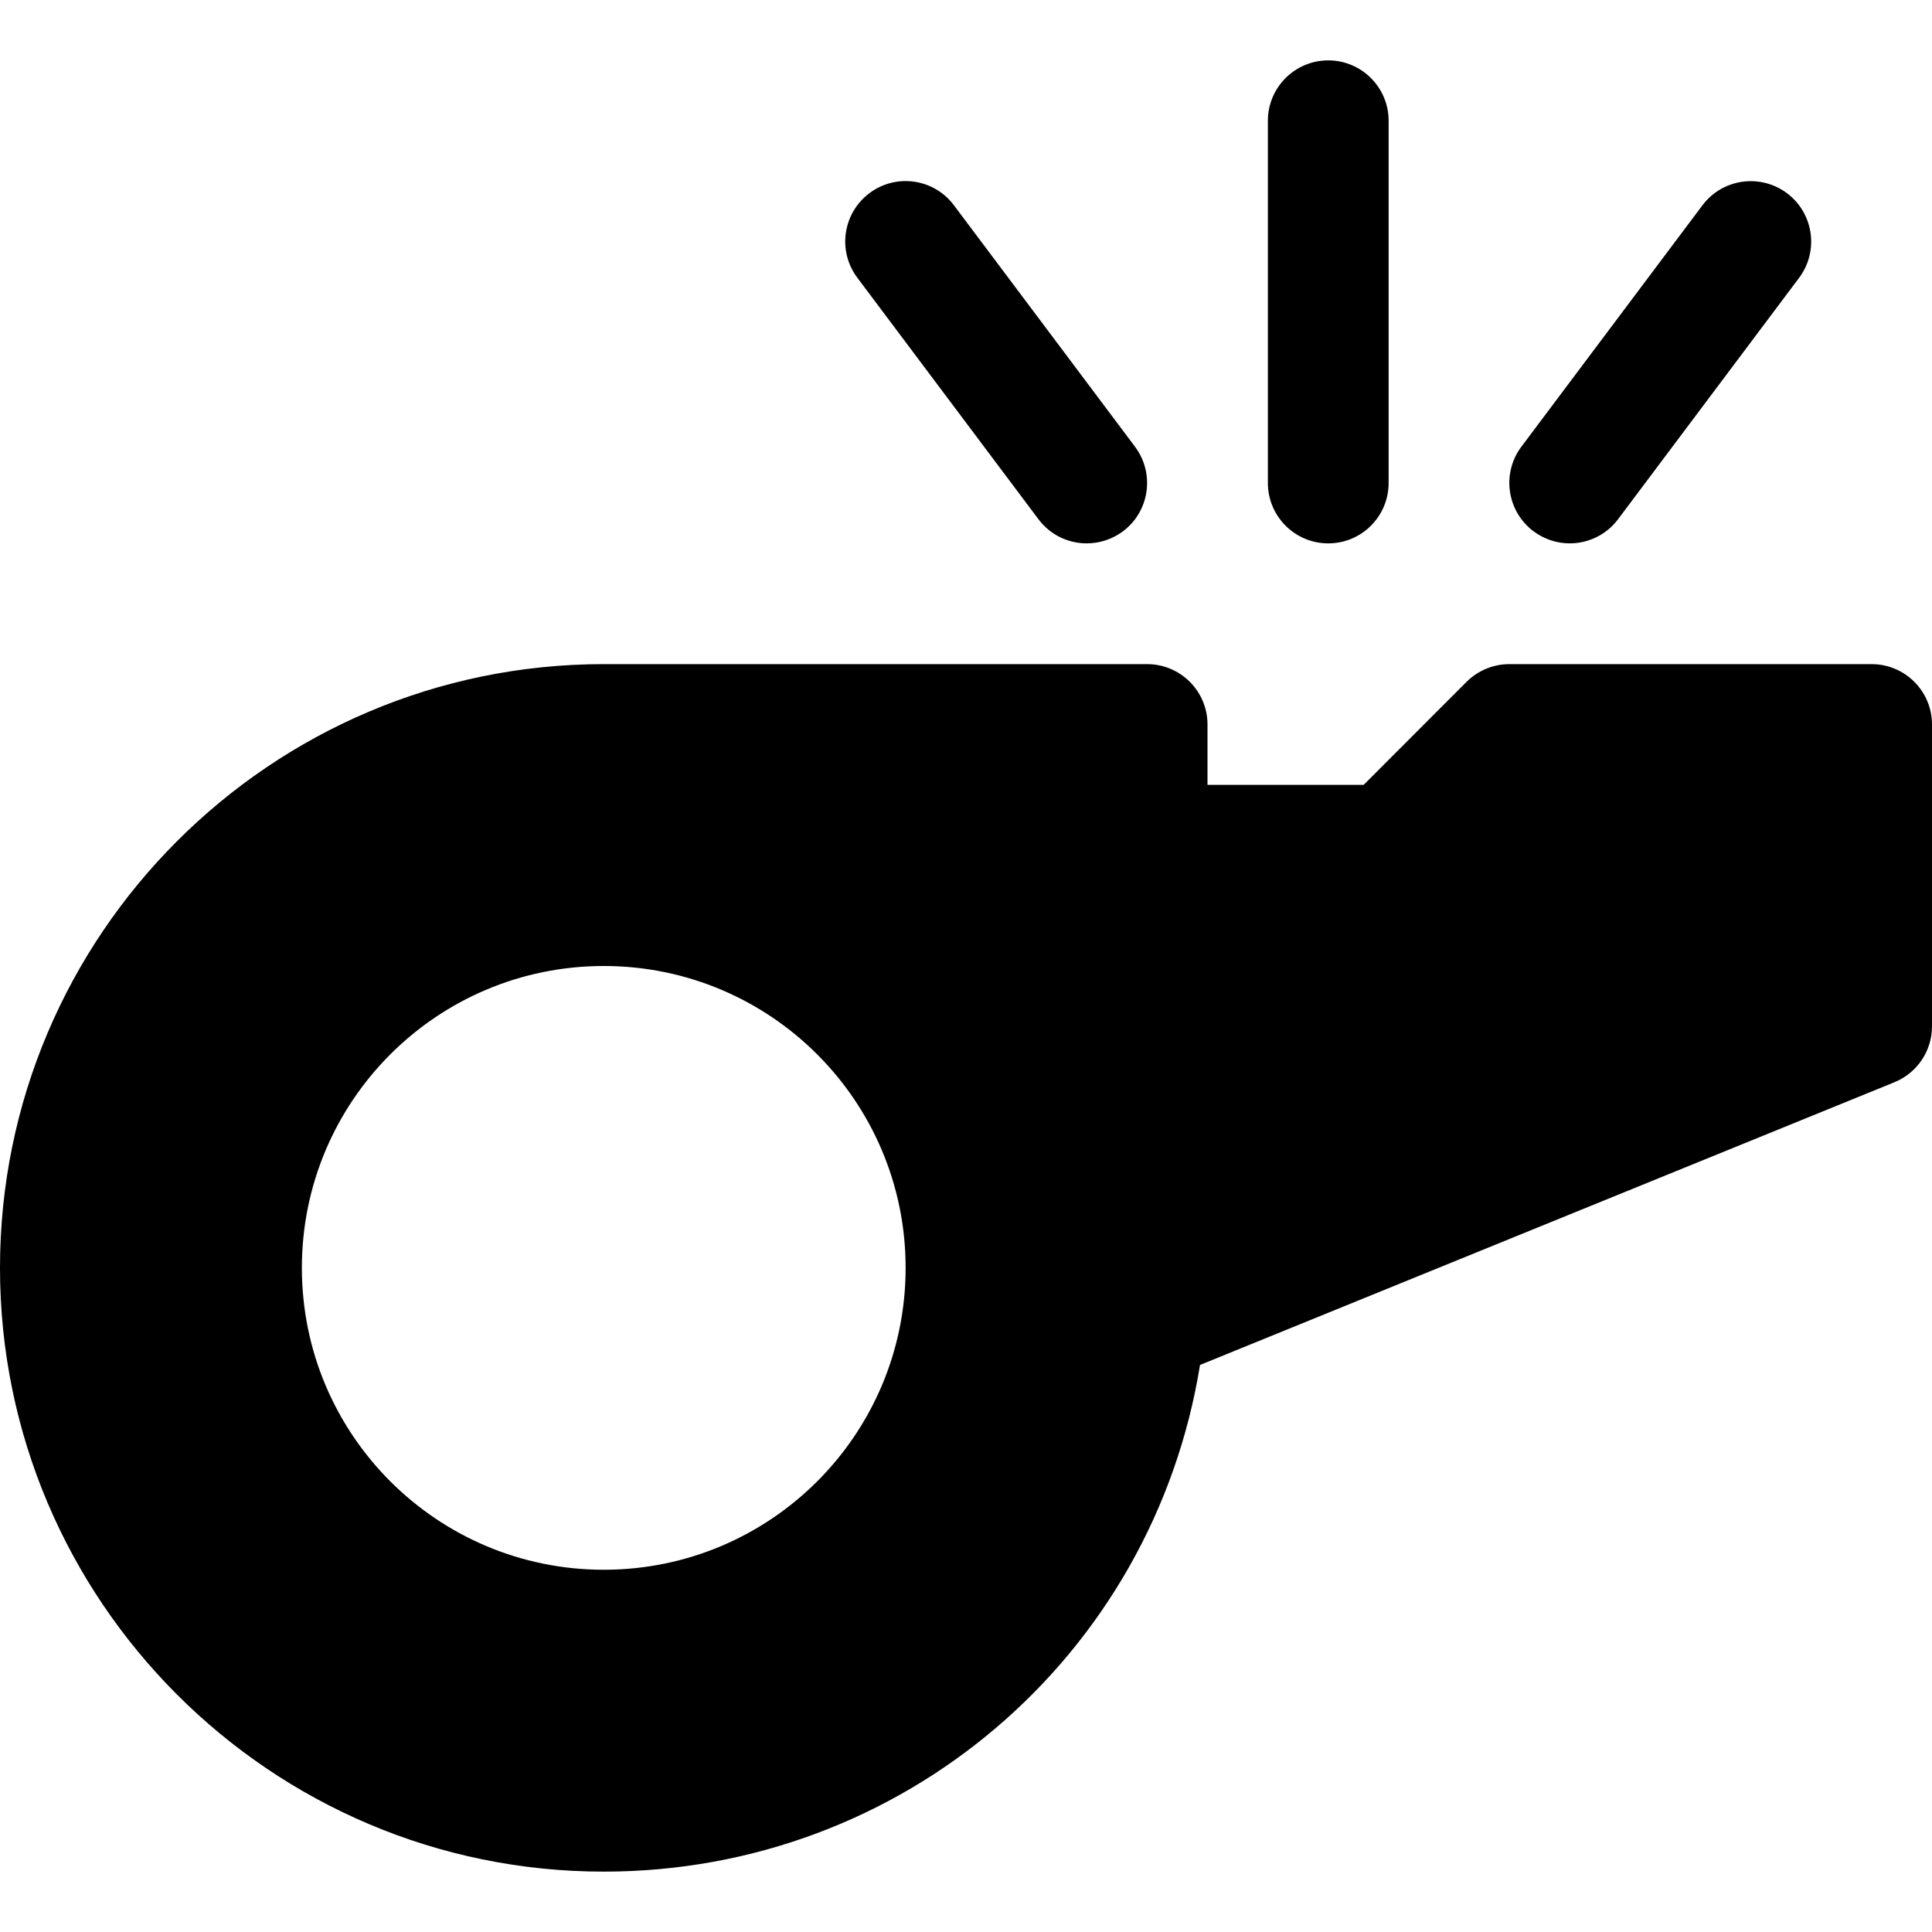 <?xml version="1.0" encoding="iso-8859-1"?>
<!-- Generator: Adobe Illustrator 19.0.0, SVG Export Plug-In . SVG Version: 6.00 Build 0)  -->
<svg version="1.1" id="Capa_1" xmlns="http://www.w3.org/2000/svg" xmlns:xlink="http://www.w3.org/1999/xlink" x="0px" y="0px"
	 viewBox="0 0 512 512" style="enable-background:new 0 0 512 512;" xml:space="preserve">
<g>
	<g>
		<path d="M496,176h-96c-4.256,0-8.32,1.696-11.328,4.672L361.376,208H320v-16c0-8.832-7.168-16-16-16H160
			C71.776,176,0,247.776,0,336s71.776,160,160,160c79.232,0,145.536-57.056,158.016-134.272l184-74.912
			c6.048-2.464,9.984-8.32,9.984-14.816v-80C512,183.168,504.832,176,496,176z M160,416c-44.192,0-80-35.808-80-80s35.808-80,80-80
			s80,35.808,80,80C240,380.192,204.192,416,160,416z"/>
	</g>
</g>
<g>
	<g>
		<path d="M352,16c-8.832,0-16,7.168-16,16v96c0,8.832,7.168,16,16,16c8.832,0,16-7.168,16-16V32C368,23.168,360.832,16,352,16z"/>
	</g>
</g>
<g>
	<g>
		<path d="M300.8,118.4l-48-64c-5.312-7.104-15.36-8.512-22.4-3.2c-7.072,5.312-8.512,15.328-3.2,22.4l48,64
			c3.136,4.192,7.936,6.4,12.8,6.4c3.328,0,6.72-1.056,9.6-3.2C304.672,135.488,306.08,125.472,300.8,118.4z"/>
	</g>
</g>
<g>
	<g>
		<path d="M473.568,51.2c-7.04-5.248-17.056-3.904-22.4,3.2l-48,64c-5.28,7.072-3.84,17.088,3.232,22.4
			c2.88,2.144,6.272,3.2,9.6,3.2c4.832,0,9.664-2.208,12.8-6.4l48-64C482.08,66.528,480.64,56.512,473.568,51.2z"/>
	</g>
</g>
<g>
</g>
<g>
</g>
<g>
</g>
<g>
</g>
<g>
</g>
<g>
</g>
<g>
</g>
<g>
</g>
<g>
</g>
<g>
</g>
<g>
</g>
<g>
</g>
<g>
</g>
<g>
</g>
<g>
</g>
</svg>
